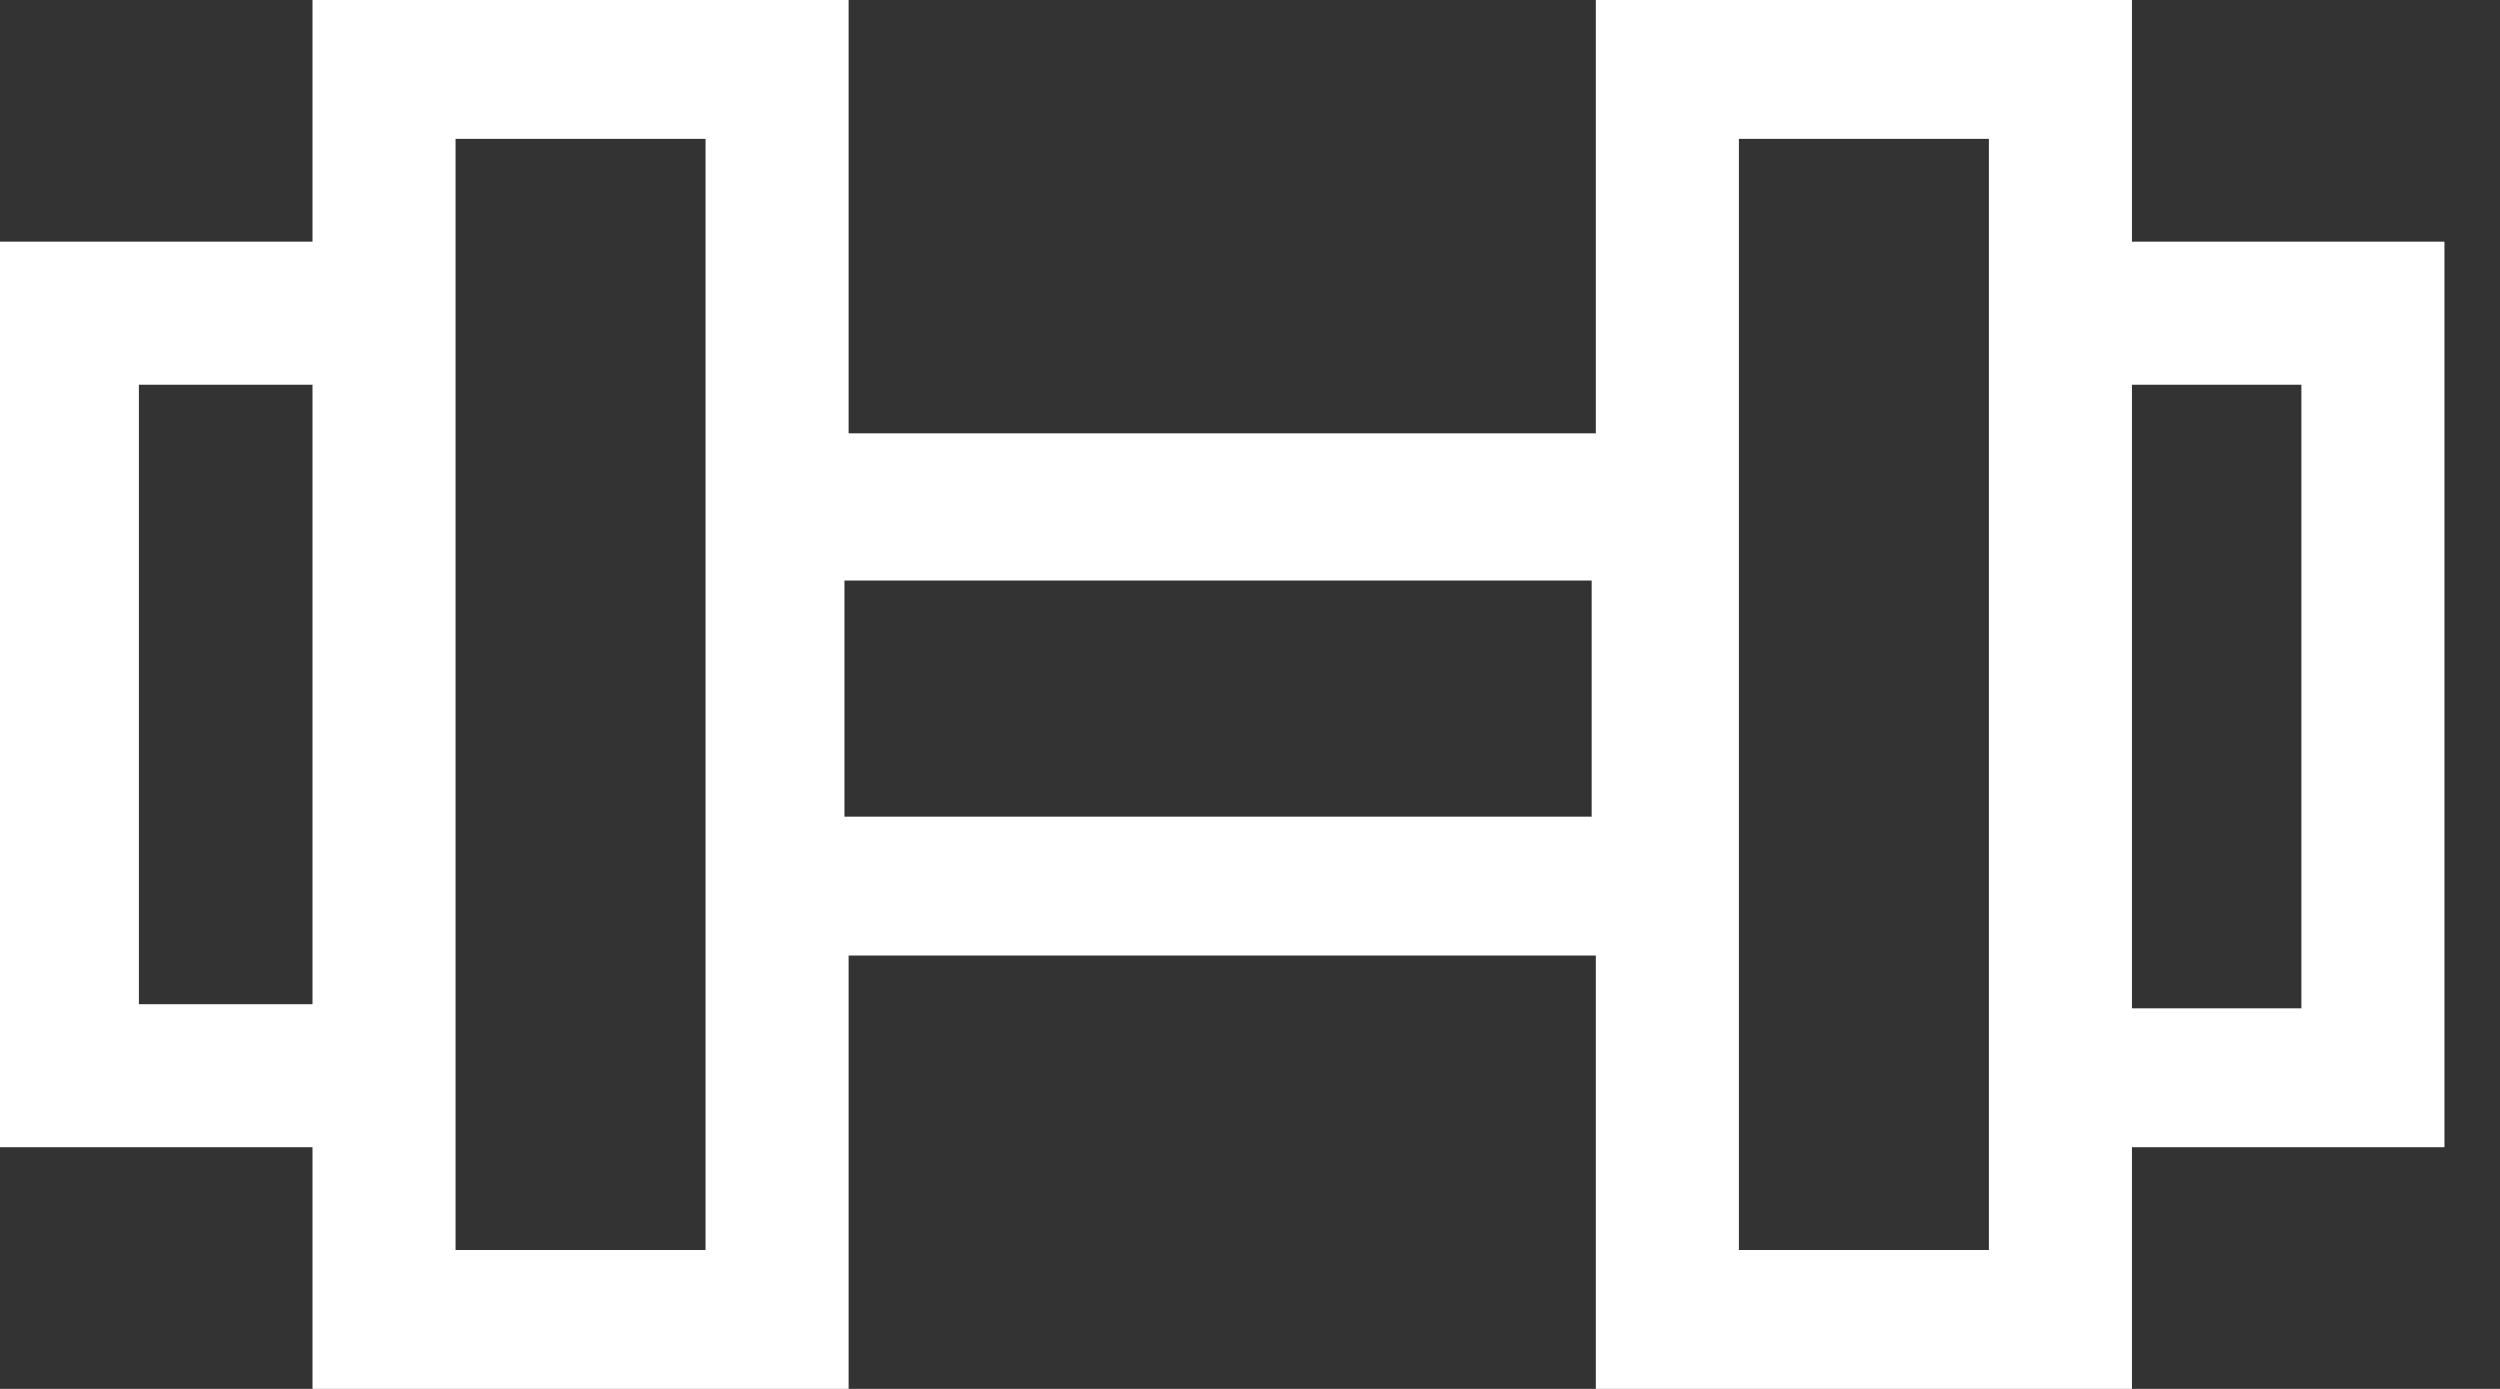 <svg width="18px" height="10px" viewBox="0 0 18 10" version="1.1" xmlns="http://www.w3.org/2000/svg" xmlns:xlink="http://www.w3.org/1999/xlink">
    <rect x="0" y="0" width="18" height="10" fill="#333333" stroke="none"/>
    <!-- Generator: Sketch 39.1 (31720) - http://www.bohemiancoding.com/sketch -->
    <desc>Created with Sketch.</desc>
    <defs></defs>
    <path d="M17.6,1.74 L15.35,1.74 L15.35,0 L11.49,0 L11.49,3.12 L6.11,3.12 L6.11,0 L2.25,0 L2.25,1.74 L0,1.74 L0,8.26 L2.25,8.26 L2.25,10 L6.11,10 L6.11,6.88 L11.49,6.88 L11.49,10 L15.35,10 L15.35,8.26 L17.6,8.26 L17.6,1.74 Z M1,7.23 L1,2.77 L2.25,2.77 L2.25,7.23 L1,7.23 Z M5.08,9 L3.28,9 L3.28,1 L5.08,1 L5.08,9 Z M6.08,5.88 L6.08,4.18 L11.46,4.18 L11.46,5.88 L6.08,5.88 Z M14.32,9 L12.52,9 L12.52,1 L14.32,1 L14.32,9 Z M16.57,7.26 L15.35,7.26 L15.35,2.77 L16.57,2.77 L16.57,7.26 Z" id="Shape" stroke="none" fill="#FFFFFF" fill-rule="evenodd"></path>
</svg>